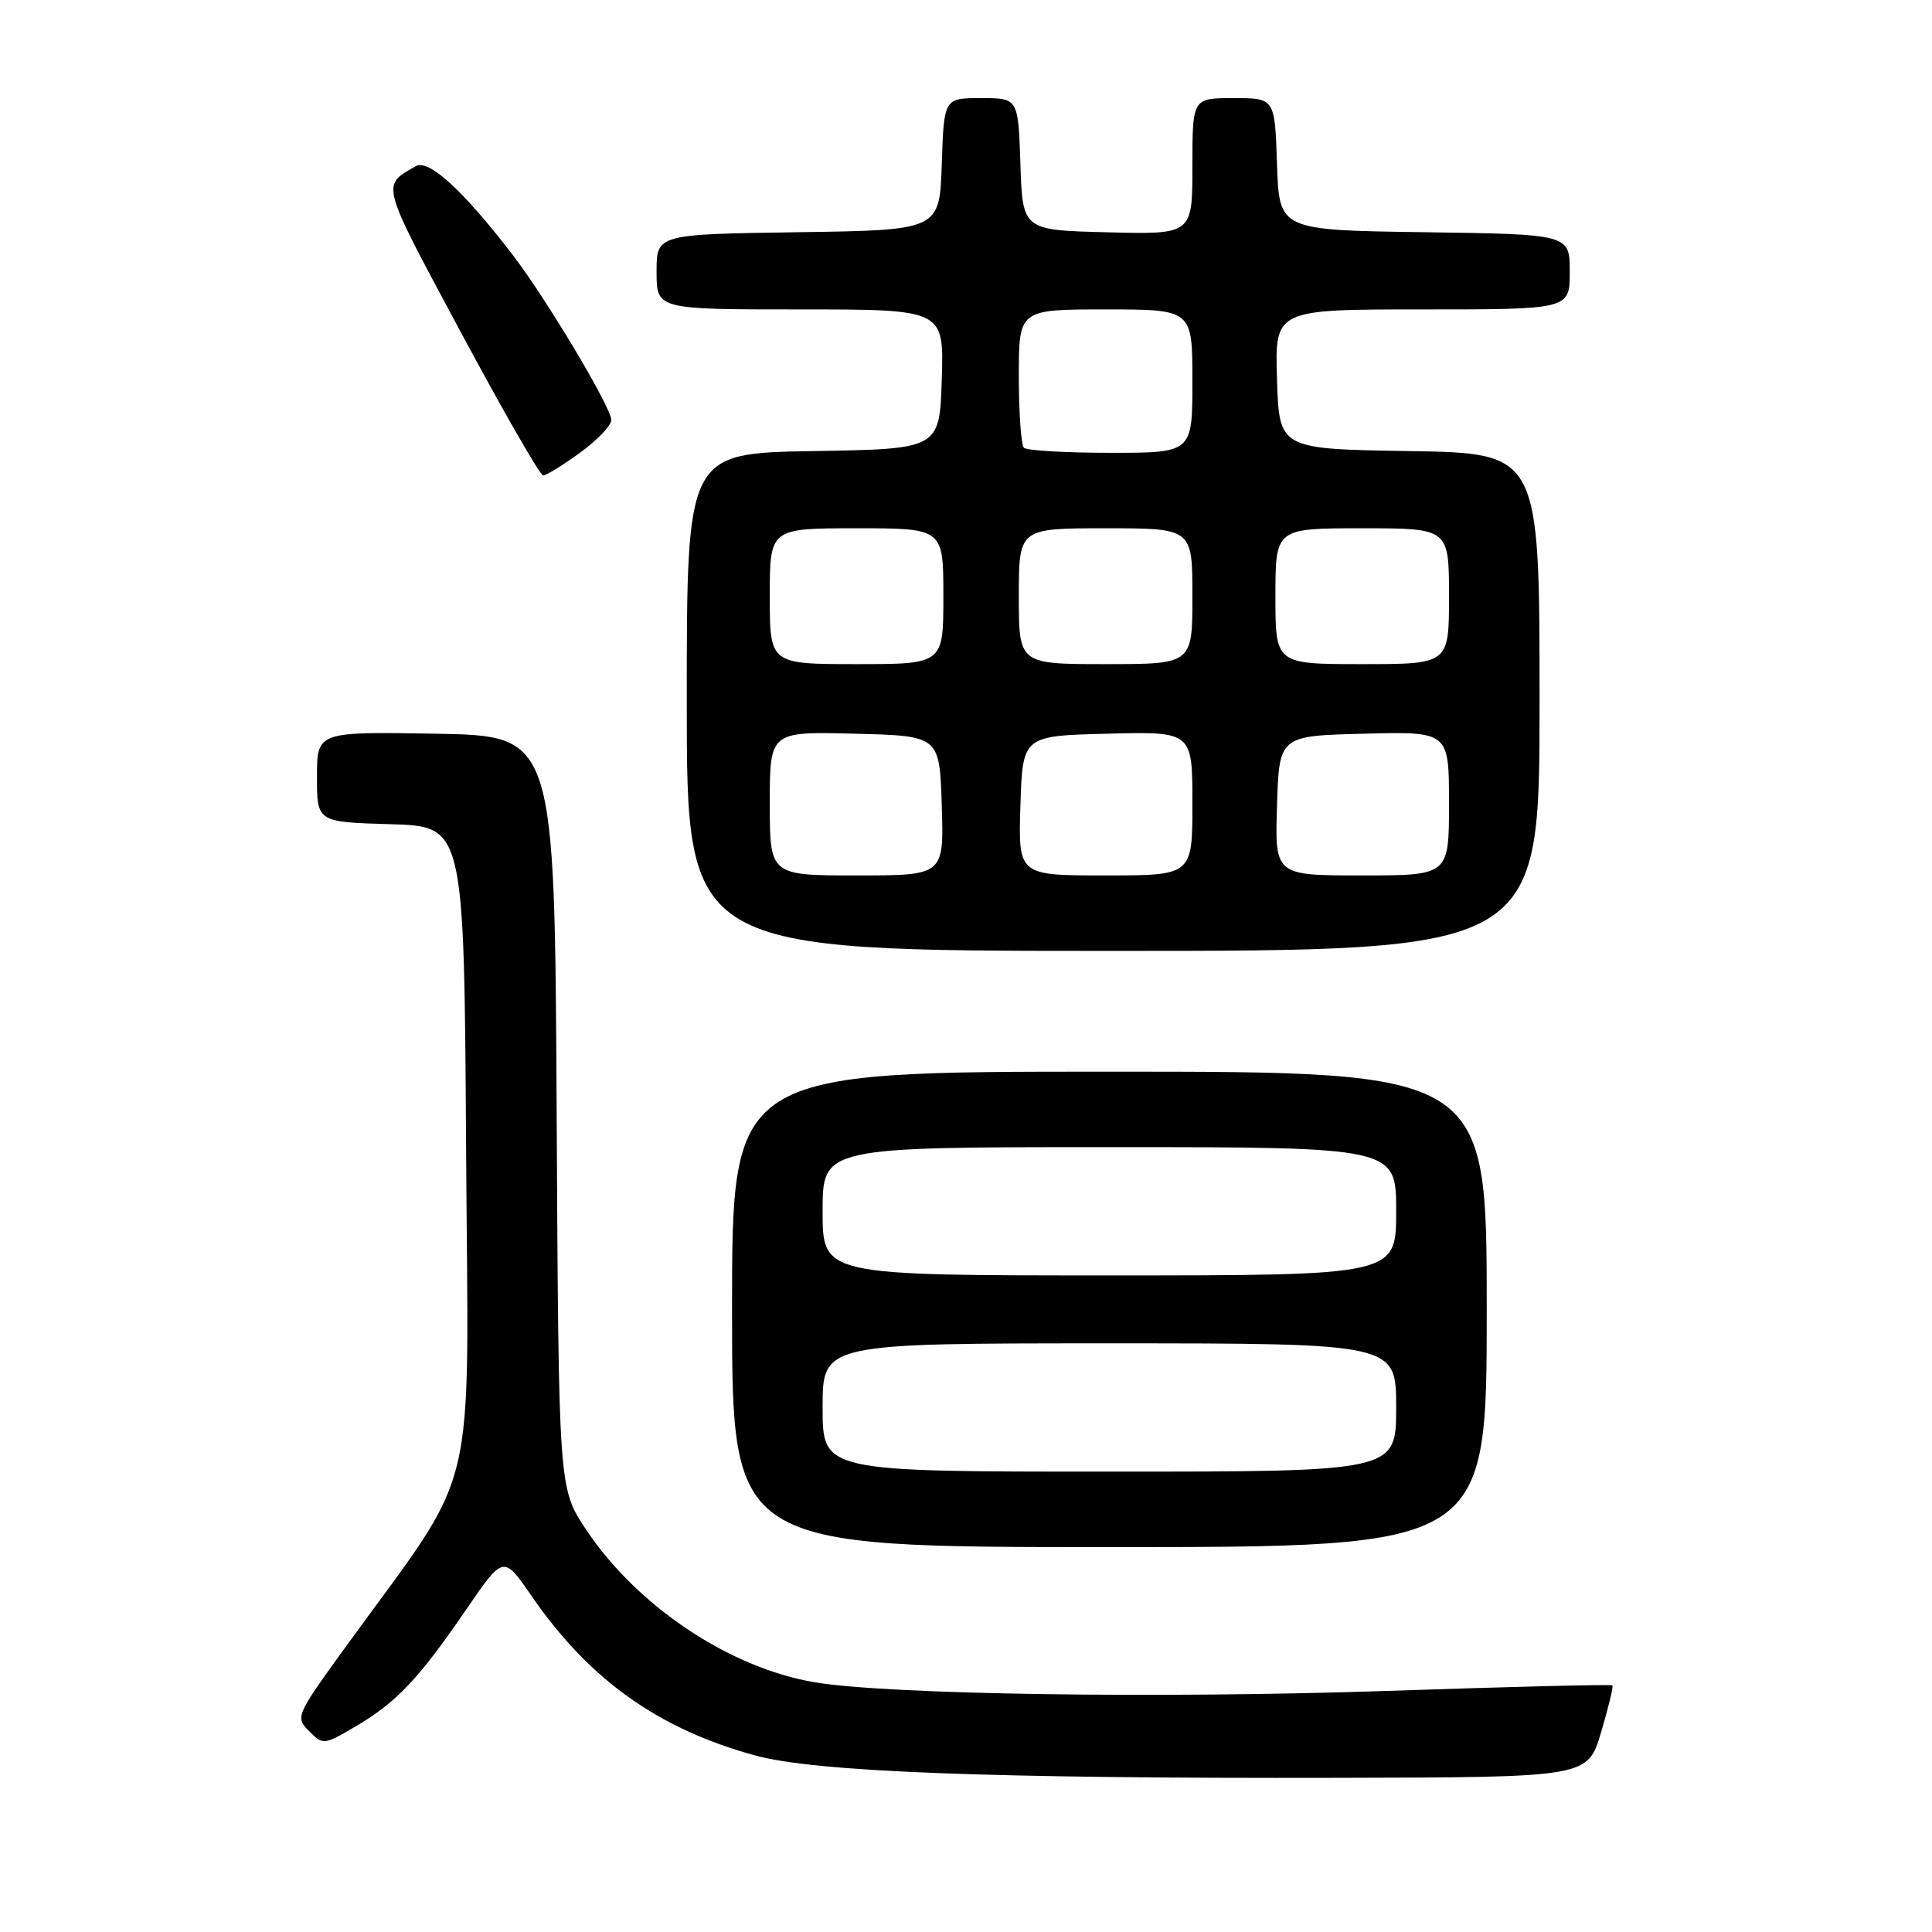 <?xml version="1.0" encoding="UTF-8" standalone="no"?>
<!DOCTYPE svg PUBLIC "-//W3C//DTD SVG 1.1//EN" "http://www.w3.org/Graphics/SVG/1.1/DTD/svg11.dtd" >
<svg xmlns="http://www.w3.org/2000/svg" xmlns:xlink="http://www.w3.org/1999/xlink" version="1.1" viewBox="0 0 256 256">
 <g >
 <path fill="currentColor"
d=" M 212.15 229.54 C 213.12 226.27 213.80 223.47 213.65 223.32 C 213.51 223.17 200.14 223.50 183.94 224.05 C 153.59 225.08 117.67 224.54 108.00 222.92 C 96.66 221.02 84.39 212.82 77.61 202.61 C 74.02 197.19 74.02 197.19 73.76 147.34 C 73.50 97.50 73.50 97.50 57.75 97.22 C 42.00 96.95 42.00 96.95 42.00 102.94 C 42.00 108.93 42.00 108.93 51.75 109.21 C 61.50 109.50 61.50 109.50 61.76 152.28 C 62.05 200.28 63.71 193.50 45.60 218.50 C 39.22 227.31 39.12 227.54 40.96 229.39 C 42.80 231.25 42.92 231.23 47.17 228.73 C 52.55 225.56 55.48 222.46 61.77 213.28 C 66.71 206.06 66.71 206.06 70.43 211.47 C 78.08 222.57 87.22 229.09 100.07 232.61 C 108.01 234.79 131.26 235.68 177.44 235.57 C 210.38 235.50 210.38 235.50 212.15 229.54 Z  M 197.00 173.50 C 197.00 142.00 197.00 142.00 147.00 142.00 C 97.00 142.00 97.00 142.00 97.00 173.50 C 97.00 205.00 97.00 205.00 147.00 205.00 C 197.00 205.00 197.00 205.00 197.00 173.50 Z  M 204.00 93.02 C 204.00 60.05 204.00 60.05 186.75 59.77 C 169.50 59.50 169.50 59.50 169.21 50.25 C 168.92 41.00 168.92 41.00 188.46 41.00 C 208.00 41.00 208.00 41.00 208.00 36.02 C 208.00 31.04 208.00 31.04 188.75 30.77 C 169.50 30.50 169.50 30.50 169.21 21.75 C 168.92 13.00 168.92 13.00 163.46 13.00 C 158.00 13.00 158.00 13.00 158.00 22.03 C 158.00 31.07 158.00 31.07 146.75 30.78 C 135.50 30.50 135.50 30.50 135.21 21.75 C 134.92 13.00 134.92 13.00 130.00 13.00 C 125.08 13.00 125.08 13.00 124.79 21.75 C 124.50 30.50 124.50 30.50 105.75 30.77 C 87.00 31.04 87.00 31.04 87.00 36.02 C 87.00 41.00 87.00 41.00 106.04 41.00 C 125.08 41.00 125.08 41.00 124.79 50.25 C 124.50 59.50 124.50 59.50 107.75 59.77 C 91.00 60.05 91.00 60.05 91.00 93.02 C 91.00 126.00 91.00 126.00 147.50 126.00 C 204.00 126.00 204.00 126.00 204.00 93.02 Z  M 76.85 59.99 C 79.13 58.34 81.00 56.39 81.00 55.65 C 81.00 54.00 72.43 39.64 67.96 33.81 C 61.39 25.24 56.80 21.03 55.09 22.02 C 50.51 24.66 50.33 24.00 60.99 43.89 C 66.63 54.40 71.56 63.00 71.97 63.00 C 72.37 63.00 74.57 61.65 76.85 59.99 Z  M 109.00 186.50 C 109.00 178.00 109.00 178.00 147.00 178.00 C 185.00 178.00 185.00 178.00 185.00 186.50 C 185.00 195.00 185.00 195.00 147.00 195.00 C 109.00 195.00 109.00 195.00 109.00 186.50 Z  M 109.00 160.50 C 109.00 152.00 109.00 152.00 147.00 152.00 C 185.00 152.00 185.00 152.00 185.00 160.50 C 185.00 169.00 185.00 169.00 147.00 169.00 C 109.00 169.00 109.00 169.00 109.00 160.50 Z  M 102.00 106.47 C 102.00 96.93 102.00 96.93 113.25 97.22 C 124.50 97.50 124.50 97.50 124.79 106.75 C 125.08 116.00 125.08 116.00 113.54 116.00 C 102.00 116.00 102.00 116.00 102.00 106.47 Z  M 135.21 106.75 C 135.50 97.50 135.50 97.50 146.75 97.22 C 158.00 96.93 158.00 96.93 158.00 106.47 C 158.00 116.00 158.00 116.00 146.46 116.00 C 134.92 116.00 134.92 116.00 135.21 106.75 Z  M 169.21 106.75 C 169.50 97.50 169.50 97.50 180.75 97.22 C 192.00 96.93 192.00 96.93 192.00 106.47 C 192.00 116.00 192.00 116.00 180.46 116.00 C 168.92 116.00 168.92 116.00 169.21 106.75 Z  M 102.00 79.00 C 102.00 70.00 102.00 70.00 113.50 70.00 C 125.00 70.00 125.00 70.00 125.00 79.00 C 125.00 88.00 125.00 88.00 113.50 88.00 C 102.00 88.00 102.00 88.00 102.00 79.00 Z  M 135.00 79.00 C 135.00 70.00 135.00 70.00 146.50 70.00 C 158.00 70.00 158.00 70.00 158.00 79.00 C 158.00 88.00 158.00 88.00 146.50 88.00 C 135.00 88.00 135.00 88.00 135.00 79.00 Z  M 169.00 79.00 C 169.00 70.00 169.00 70.00 180.50 70.00 C 192.00 70.00 192.00 70.00 192.00 79.00 C 192.00 88.00 192.00 88.00 180.50 88.00 C 169.00 88.00 169.00 88.00 169.00 79.00 Z  M 135.67 59.33 C 135.30 58.97 135.00 54.69 135.00 49.83 C 135.00 41.00 135.00 41.00 146.50 41.00 C 158.00 41.00 158.00 41.00 158.00 50.50 C 158.00 60.00 158.00 60.00 147.17 60.00 C 141.21 60.00 136.03 59.70 135.67 59.33 Z "/>
</g>
</svg>